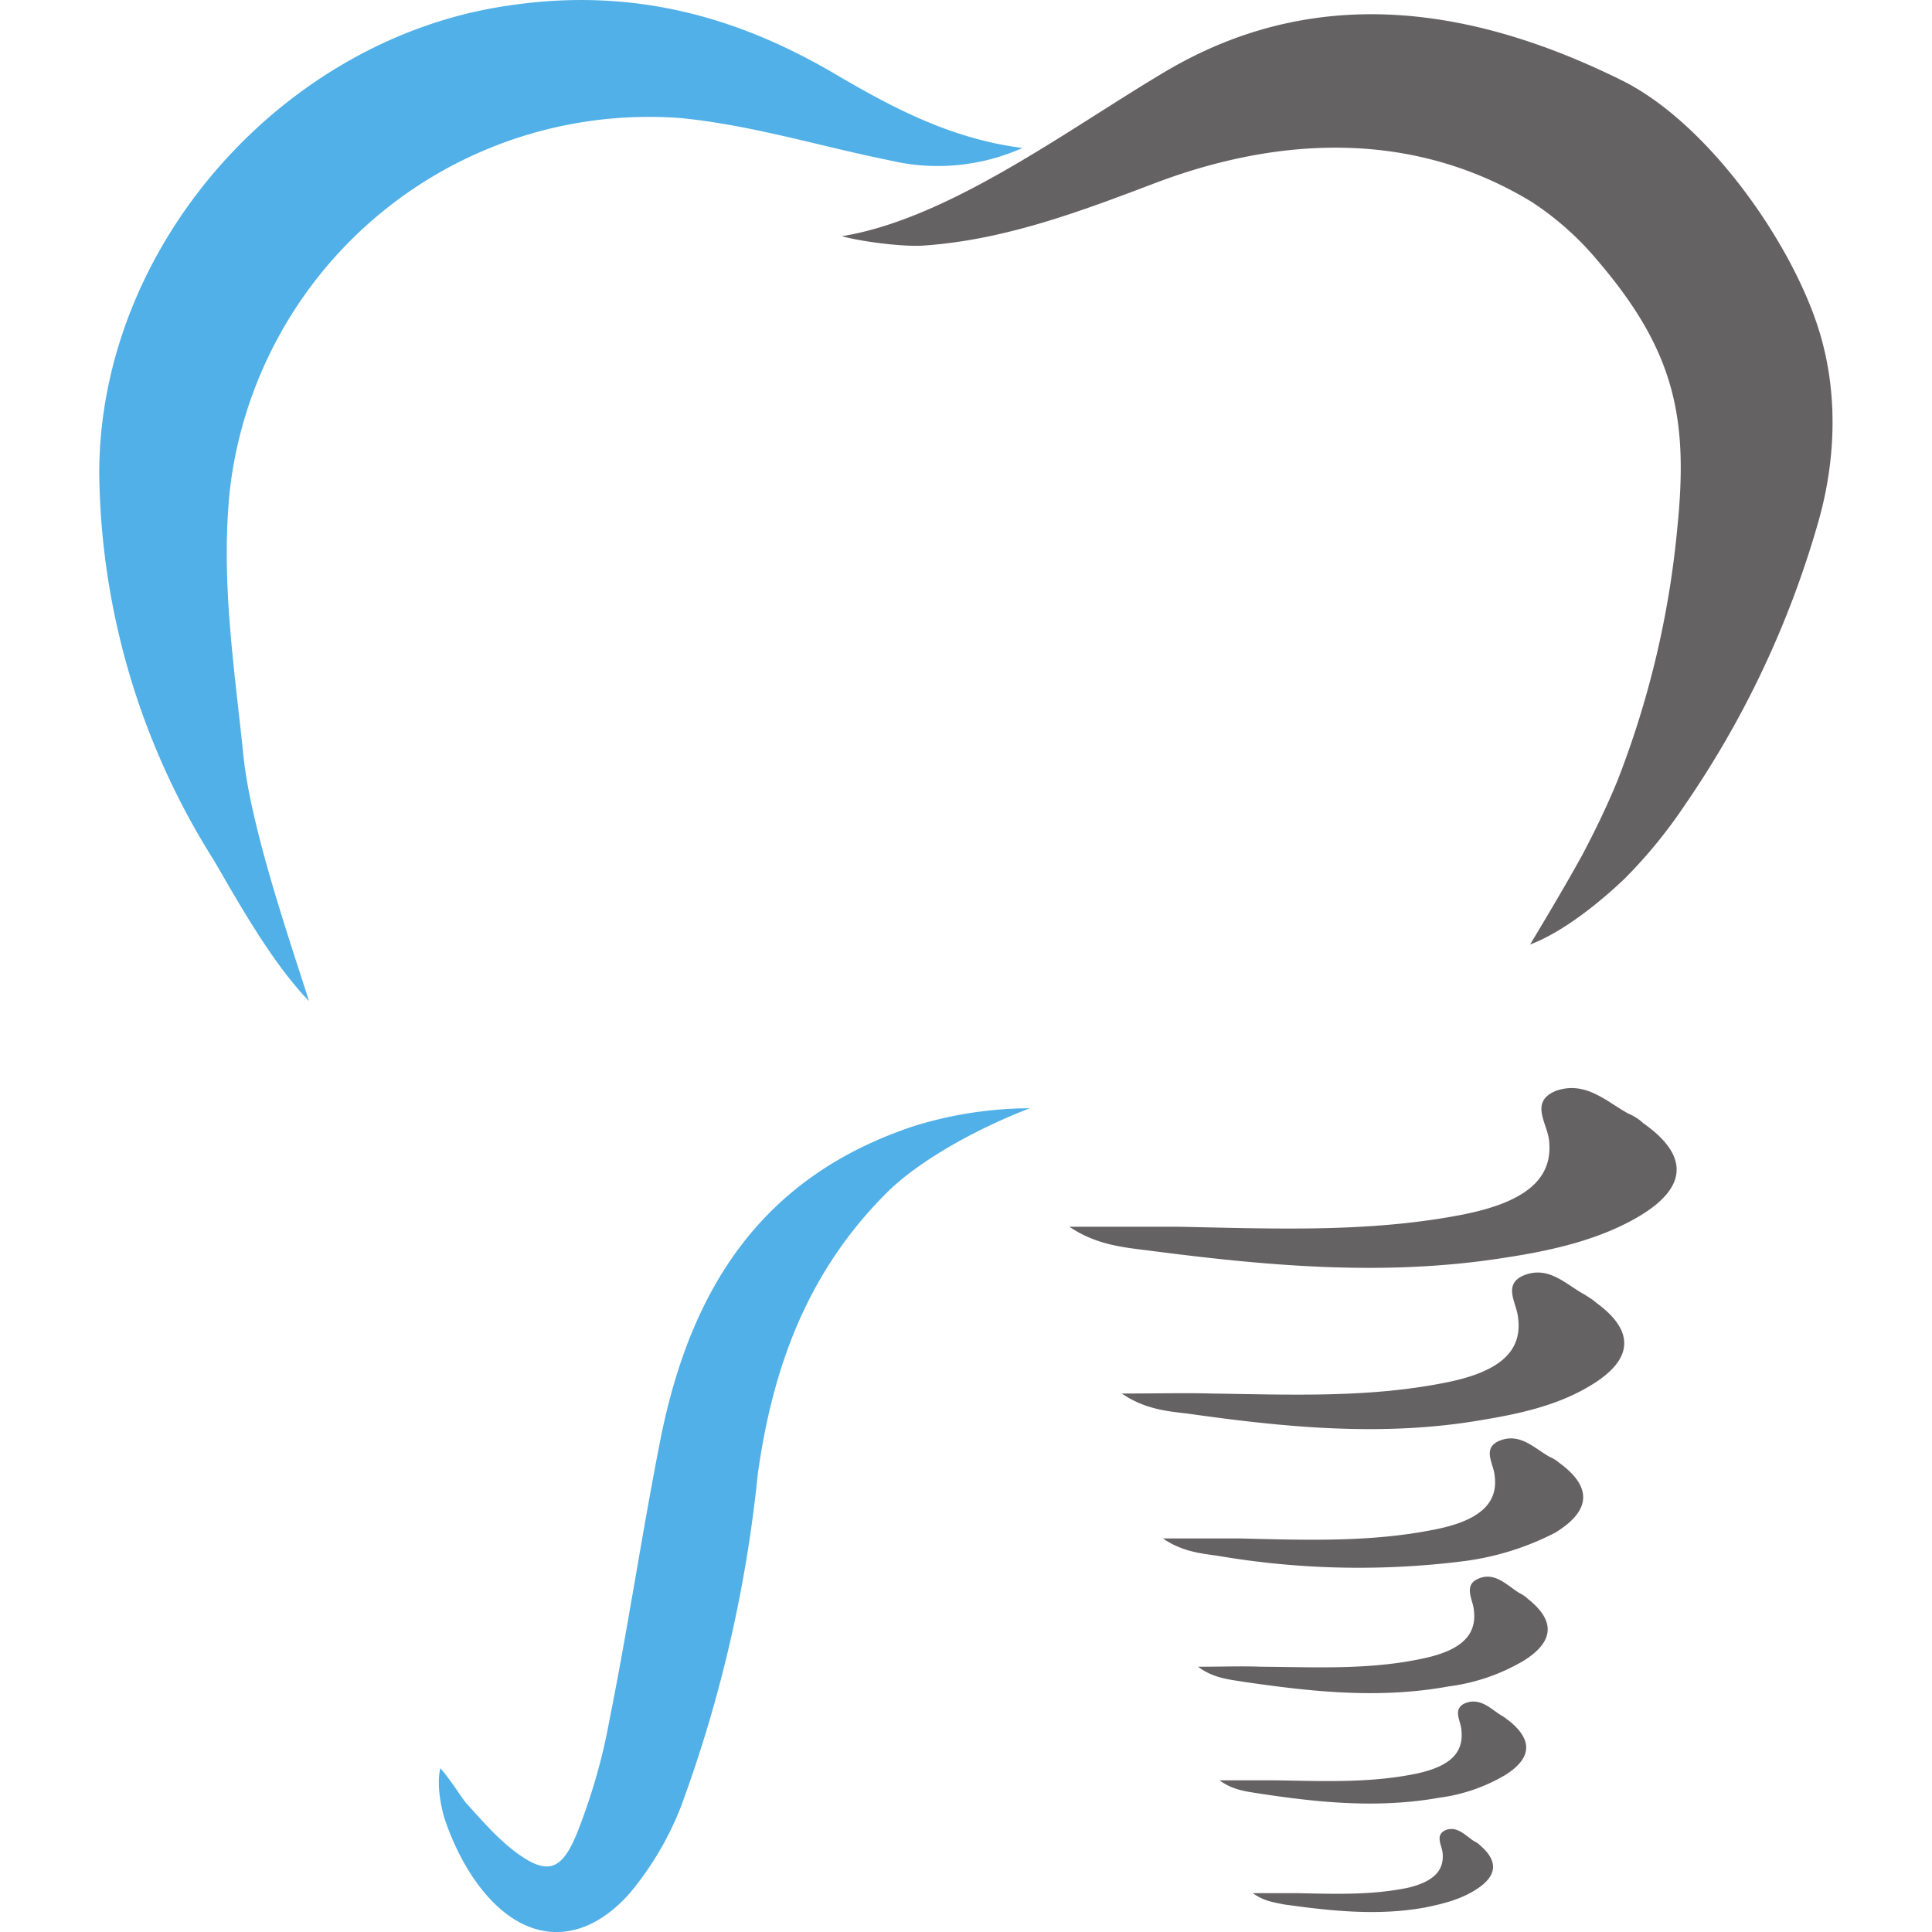 <svg xmlns="http://www.w3.org/2000/svg" viewBox="0 0 512 512"><path fill="#50b0e7" d="M271 39.2a55 55 0 0 1-35.2 3.3c-18.4-3.7-36.3-9.3-55.3-11.2A111.8 111.8 0 0 0 60.9 130c-2.4 23.5 1.1 46.2 3.5 69.2 1.7 18.6 11.2 46.5 17.5 66.1-10.4-10.7-20-28.5-25.4-37.6a195.8 195.8 0 0 1-30.2-102C26.2 65 75.3 10.1 134.6 1.5c31.7-4.8 59.4 2.2 86 17.7 14 8.2 30.4 17.5 50.3 20M272.9 293.7c-13 5-28 13-37.1 21.6-21.6 21.1-31 46.7-35 75.5a359 359 0 0 1-20.2 87.6 82.4 82.4 0 0 1-13.7 23.3c-12.7 14.4-28.2 13.7-40-2-4-5.3-7-11.6-9-17.5-.6-1.8-2.4-8.7-1.2-13.6 3 3.4 5.7 8 6.9 9.3 3.8 4.2 7.6 8.6 12.1 12.2 9 7 13 6.2 17.3-4.5 3.7-9.4 6.6-19.3 8.4-29.2 5-24.8 8.7-50 13.6-74.8 8-40.3 27-70 67.6-83.3a105 105 0 0 1 30.3-4.6"/><path fill="#656263" d="M405.9 53.5c-36.7-22.3-75.3-14.3-100-4.9-20 7.6-40 15.1-61.5 16.5-4.7.3-15.4-.9-21.3-2.5 28.3-4.6 59.5-28 85-43.2 38.4-23.1 79.5-19 121.7 1.9 23 11.4 45.2 43.3 52.3 66.4 5 16.2 4.5 34-.2 50.5a255.6 255.6 0 0 1-35.3 75 130 130 0 0 1-16.1 19.7c-6.2 5.9-16 14-25 17.4 5.7-9.5 10-16.8 13.7-23.5 3.4-6.4 6.6-13 9.4-19.8a247 247 0 0 0 15.9-67c2.9-28.6-.3-46.6-21-70.8a78.8 78.8 0 0 0-17.6-15.7M283.4 325.1c7.2 4.9 14.7 5.5 21 6.3 30.8 4 62.4 7 94.4 1.9 12.6-1.9 24.5-4.7 34.6-10.4 13.8-7.8 14.6-16.5 2-25.3-1-1-2.5-1.9-3.9-2.5-5.7-3.1-11.3-8.8-19.2-6-7 2.9-2.3 8.5-1.8 13 1.2 10.3-6.2 16.6-23.5 19.9-24.6 4.7-49.6 3.6-74.7 3.1h-29M297.3 369.3c6.1 4.2 12.2 4.7 17.3 5.3 25.5 3.6 51.7 6.3 78.2 1.7 10.4-1.7 20.2-4 28.5-9 11.5-6.8 12.2-14.4 1.8-22-1-.9-2.2-1.6-3.3-2.3-4.8-2.6-9.4-7.7-16-5-5.7 2.4-1.8 7.4-1.5 11.2 1.2 9-5 14.4-19.2 17.2-20.4 4.1-41.2 3.2-62 2.9-7-.2-14.2 0-23.8 0M308.2 407.7c5 3.5 10.2 4 14.5 4.6a222 222 0 0 0 65.4 1.4 73 73 0 0 0 24-7.5c9.4-5.7 10-12 1.3-18.4-.7-.6-1.7-1.3-2.7-1.7-4-2.2-7.8-6.5-13.3-4.3-4.8 2-1.5 6.2-1.3 9.3 1 7.4-4.2 12-16.2 14.3-17.1 3.4-34.4 2.7-51.7 2.3h-20M317.5 441.7c4.1 3.1 8.5 3.4 12.1 4 17.8 2.6 35.9 4.6 54.4 1.2a52 52 0 0 0 19.8-6.8c8-5 8.5-10.5 1.2-16.3a8.8 8.8 0 0 0-2.3-1.6c-3.3-2-6.5-5.8-11-3.8-4 1.8-1.3 5.5-1.1 8.4.8 6.6-3.5 10.6-13.4 12.7-14.3 3.1-28.7 2.3-43 2.2-5-.2-10 0-16.7 0M323.2 471.8c3.6 2.7 7.5 3 10.5 3.5 15.7 2.4 31.6 4 47.8 1.1a46 46 0 0 0 17.4-6c7-4.4 7.4-9.2 1.1-14.3-.6-.4-1.2-1-2-1.4-2.8-1.7-5.7-5-9.8-3.3-3.4 1.6-1 4.7-.9 7.2.6 5.9-3 9.5-11.8 11.4-12.4 2.6-25.1 2-37.7 1.8h-14.6M332 501.7c3 2.2 6 2.5 8.3 3 12.3 1.7 24.7 3.1 37.4.8 4.9-1 9.6-2.2 13.7-4.9 5.5-3.6 5.6-7.5.8-11.6-.5-.5-1-.8-1.6-1.1-2.2-1.4-4.4-4.1-7.5-2.9-2.9 1.3-1 4-.8 6 .5 4.7-2.4 7.7-9.3 9.3-9.7 2-19.6 1.6-29.5 1.4z"/></svg>